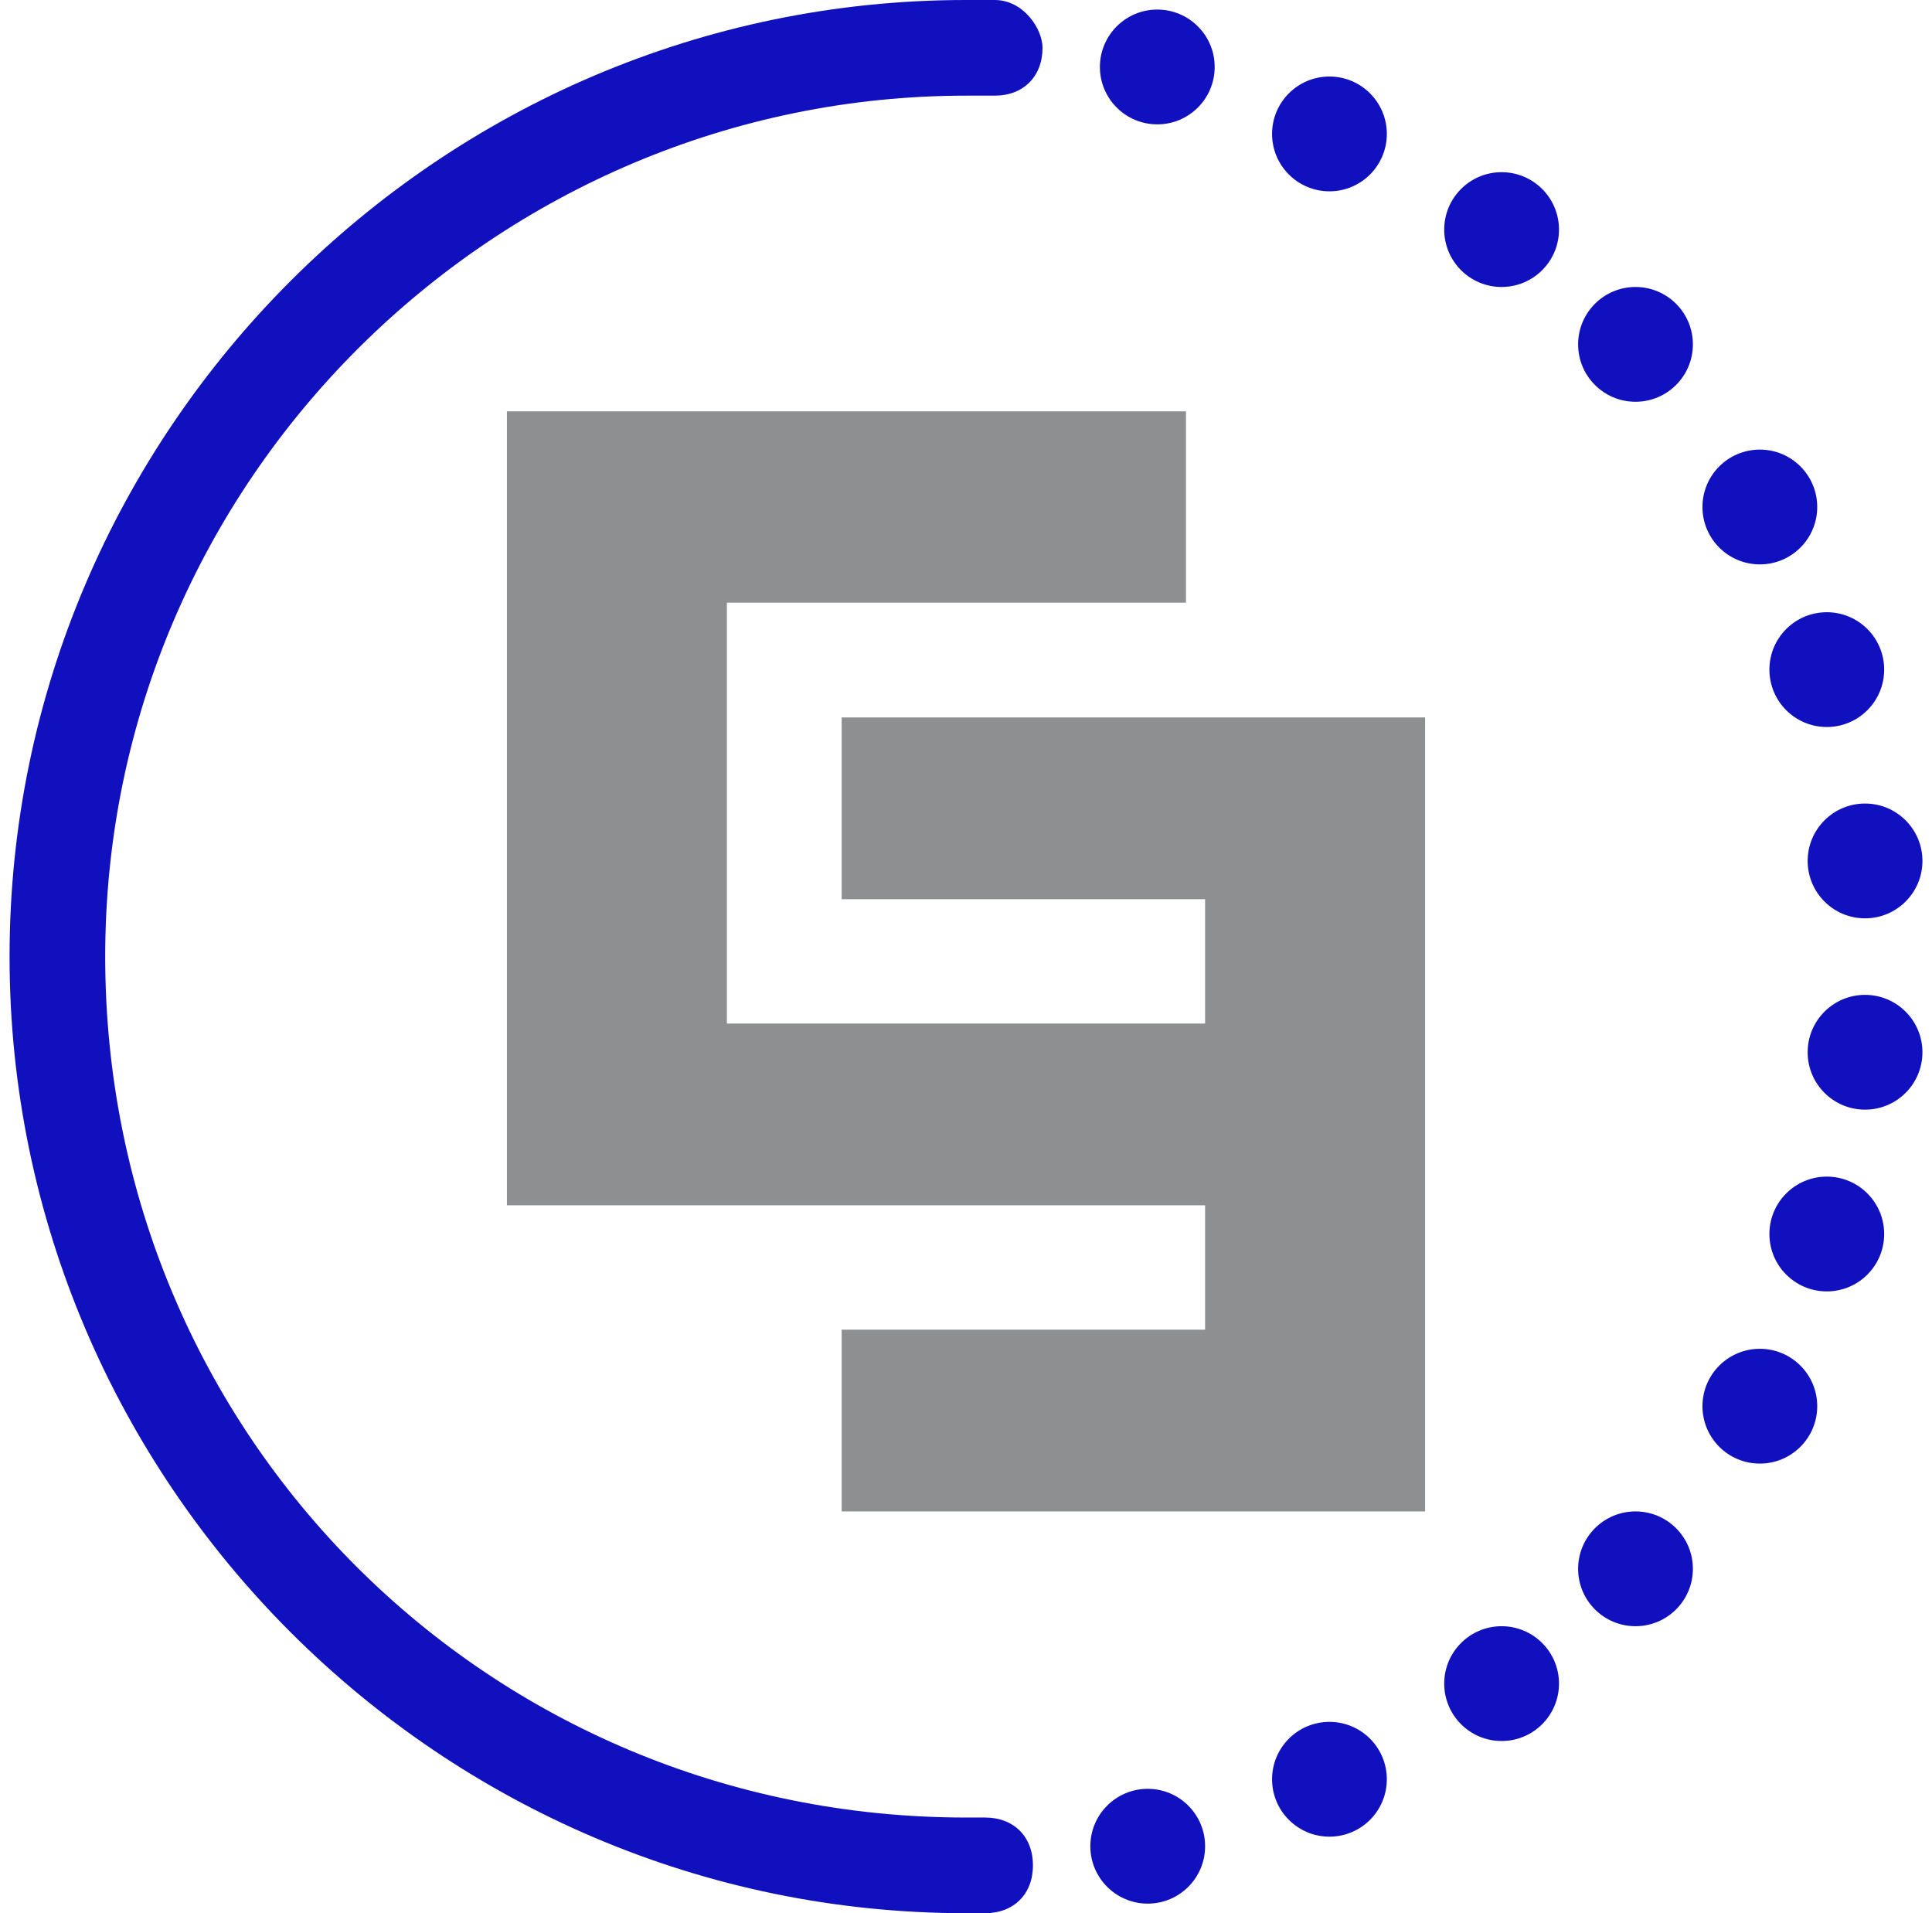 <?xml version="1.0" encoding="utf-8"?>
<!-- Generator: Adobe Illustrator 22.1.0, SVG Export Plug-In . SVG Version: 6.00 Build 0)  -->
<svg version="1.1" id="Слой_1" xmlns="http://www.w3.org/2000/svg" xmlns:xlink="http://www.w3.org/1999/xlink" x="0px" y="0px"
	 width="20.2px" height="20px" viewBox="0 0 20.2 20" style="enable-background:new 0 0 20.2 20;" xml:space="preserve">
<g>
	<path style="fill:#1010BE;" d="M10.1,20c-5.5,0-10-4.5-10-10s4.5-10,10-10c0.1,0,0.2,0,0.2,0l0.1,0c0.3,0,0.5,0.3,0.5,0.5
		c0,0.3-0.2,0.5-0.5,0.5l-0.1,0c-0.1,0-0.1,0-0.2,0c-4.9,0-9,4-9,9s4,9,9,9c0,0,0.1,0,0.1,0h0.1c0.3,0,0.5,0.2,0.5,0.5
		c0,0.3-0.2,0.5-0.5,0.5h-0.1C10.2,20,10.1,20,10.1,20z"/>
	<ellipse style="fill:#1010BE;" cx="12.1" cy="0.7" rx="0.6" ry="0.6"/>
	<ellipse style="fill:#1010BE;" cx="13.9" cy="1.4" rx="0.6" ry="0.6"/>
	<ellipse style="fill:#1010BE;" cx="15.7" cy="2.4" rx="0.6" ry="0.6"/>
	<ellipse style="fill:#1010BE;" cx="17.1" cy="3.6" rx="0.6" ry="0.6"/>
	<ellipse style="fill:#1010BE;" cx="18.4" cy="5.3" rx="0.6" ry="0.6"/>
	<ellipse style="fill:#1010BE;" cx="19.1" cy="7" rx="0.6" ry="0.6"/>
	<ellipse style="fill:#1010BE;" cx="19.5" cy="9" rx="0.6" ry="0.6"/>
	<ellipse style="fill:#1010BE;" cx="19.5" cy="11" rx="0.6" ry="0.6"/>
	<ellipse style="fill:#1010BE;" cx="19.1" cy="12.9" rx="0.6" ry="0.6"/>
	<ellipse style="fill:#1010BE;" cx="18.4" cy="14.7" rx="0.6" ry="0.6"/>
	<ellipse style="fill:#1010BE;" cx="17.1" cy="16.4" rx="0.6" ry="0.6"/>
	<ellipse style="fill:#1010BE;" cx="15.7" cy="17.6" rx="0.6" ry="0.6"/>
	<ellipse style="fill:#1010BE;" cx="13.9" cy="18.6" rx="0.6" ry="0.6"/>
	<ellipse style="fill:#1010BE;" cx="12" cy="19.3" rx="0.6" ry="0.6"/>
	<polygon style="fill:#8E8F91;" points="14.5,7.5 12.6,7.5 8.8,7.5 8.8,9.4 12.6,9.4 12.6,10.7 7.6,10.7 7.6,6.3 12.4,6.3 12.4,4.3 
		7.6,4.3 5.3,4.3 5.3,6.3 5.3,10.7 5.3,12.6 7.6,12.6 12.6,12.6 12.6,13.9 8.8,13.9 8.8,15.8 12.6,15.8 14.5,15.8 14.9,15.8 
		14.9,7.5 	"/>
</g>
</svg>
